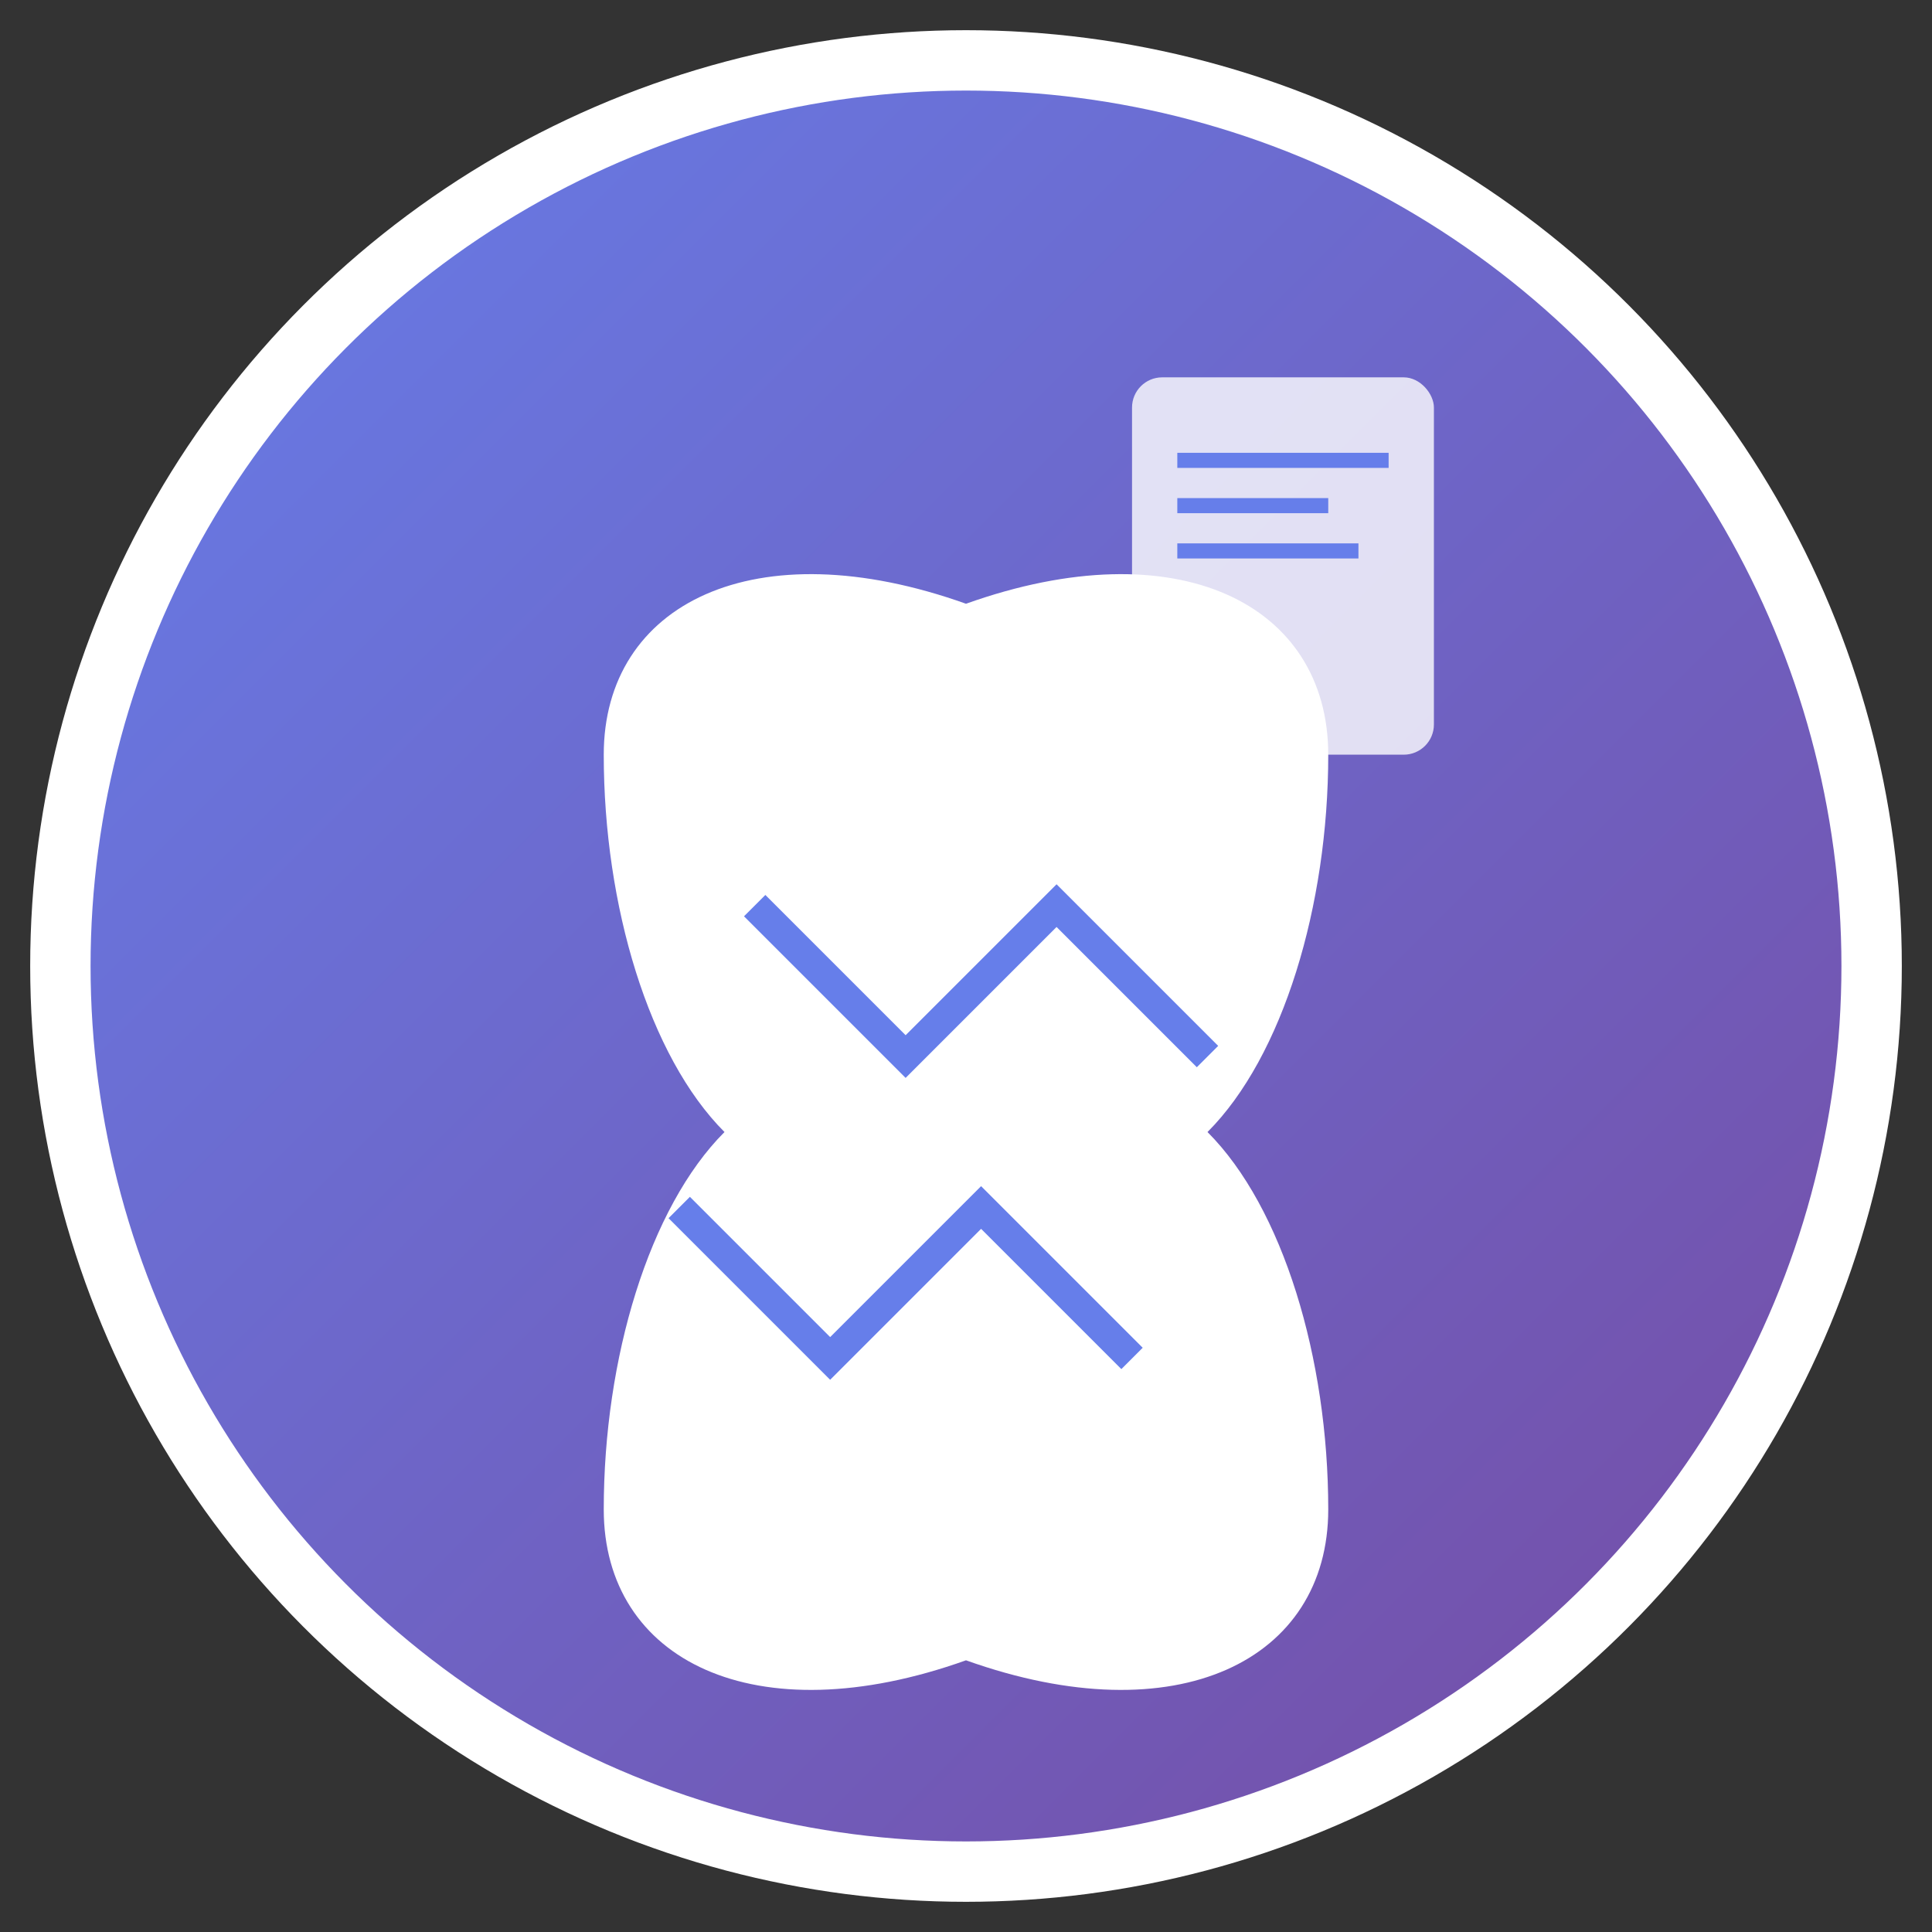 <svg width="128" height="128" viewBox="0 0 128 128" xmlns="http://www.w3.org/2000/svg">
  <rect x="0" y="0" width="128" height="128" fill="#333333" stroke="none"/>
  <defs>
    <linearGradient id="grad1" x1="0%" y1="0%" x2="100%" y2="100%">
      <stop offset="0%" style="stop-color:#667eea;stop-opacity:1" />
      <stop offset="100%" style="stop-color:#764ba2;stop-opacity:1" />
    </linearGradient>
  </defs>
  
  <!-- Background circle -->
  <circle cx="64" cy="64" r="60" fill="url(#grad1)" stroke="#fff" stroke-width="4"/>
  
  <!-- Brain icon -->
  <path d="M40 50 C40 40, 50 35, 64 40 C78 35, 88 40, 88 50 C88 60, 85 70, 80 75 C85 80, 88 90, 88 100 C88 110, 78 115, 64 110 C50 115, 40 110, 40 100 C40 90, 43 80, 48 75 C43 70, 40 60, 40 50 Z" fill="#fff"/>
  
  <!-- Neural network lines -->
  <path d="M50 60 L60 70 L70 60 L80 70" stroke="#667eea" stroke-width="2" fill="none"/>
  <path d="M45 80 L55 90 L65 80 L75 90" stroke="#667eea" stroke-width="2" fill="none"/>
  
  <!-- Document icon -->
  <rect x="75" y="25" width="20" height="25" rx="2" fill="#fff" opacity="0.8"/>
  <rect x="78" y="30" width="14" height="1" fill="#667eea"/>
  <rect x="78" y="33" width="10" height="1" fill="#667eea"/>
  <rect x="78" y="36" width="12" height="1" fill="#667eea"/>
</svg>
